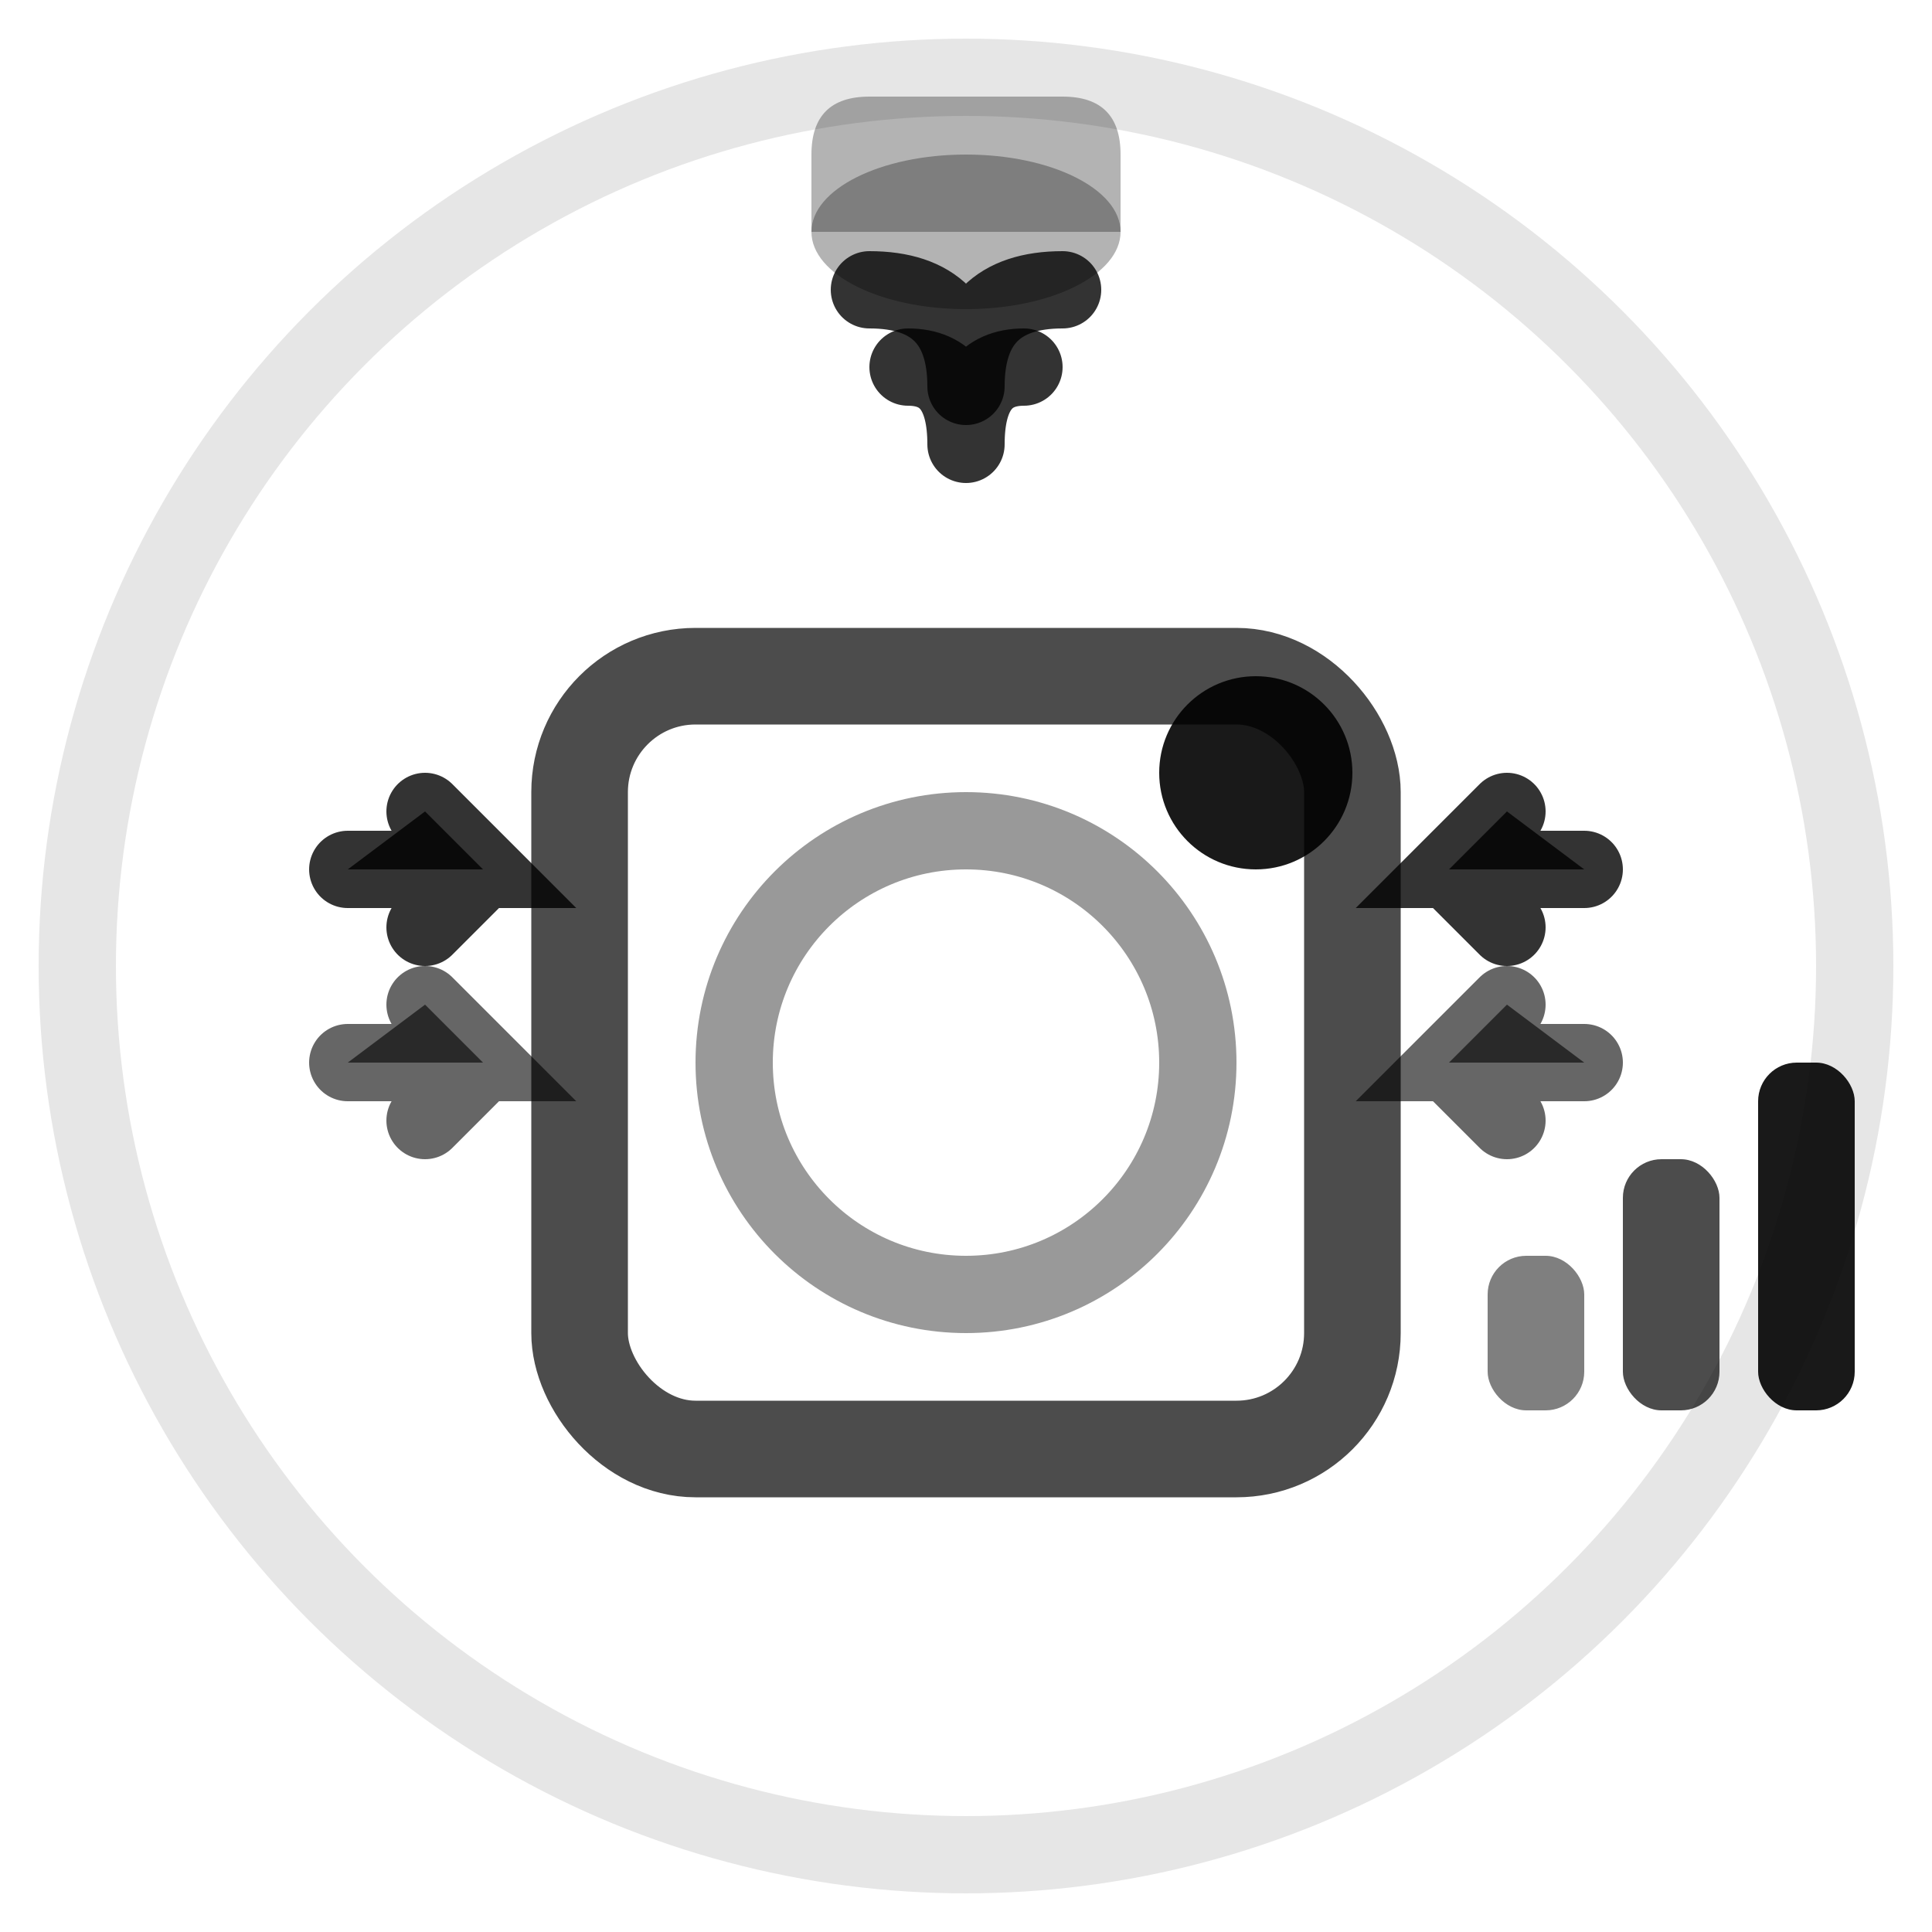 <svg viewBox="0 0 100 100" xmlns="http://www.w3.org/2000/svg">
  <!-- Background circle for visual balance -->
  <circle cx="50" cy="50" r="46" fill="none" stroke="currentColor" stroke-width="4" opacity="0.1"/>

  <!-- Device/Heat pump representation (simplified outline) -->
  <rect x="30" y="35" width="40" height="40" rx="6" ry="6" fill="none" stroke="currentColor" stroke-width="5" opacity="0.7"/>

  <!-- Inner device detail -->
  <circle cx="50" cy="55" r="12" fill="none" stroke="currentColor" stroke-width="4" opacity="0.4"/>

  <!-- Connection waves/signals emanating from device -->
  <path d="M50 20 Q50 15, 45 15 M50 20 Q50 15, 55 15" fill="none" stroke="currentColor" stroke-width="4" stroke-linecap="round" opacity="0.8"/>
  <path d="M50 23 Q50 19, 47 19 M50 23 Q50 19, 53 19" fill="none" stroke="currentColor" stroke-width="4" stroke-linecap="round" opacity="0.8"/>

  <!-- Data flow indicators (bidirectional arrows) -->
  <path d="M18 45 L25 45 L22 42 M25 45 L22 48" stroke="currentColor" stroke-width="4" stroke-linecap="round" opacity="0.8"/>
  <path d="M18 55 L25 55 L22 52 M25 55 L22 58" stroke="currentColor" stroke-width="4" stroke-linecap="round" opacity="0.6"/>

  <path d="M82 45 L75 45 L78 42 M75 45 L78 48" stroke="currentColor" stroke-width="4" stroke-linecap="round" opacity="0.8"/>
  <path d="M82 55 L75 55 L78 52 M75 55 L78 58" stroke="currentColor" stroke-width="4" stroke-linecap="round" opacity="0.6"/>

  <!-- Network/cloud connection symbol (top) -->
  <ellipse cx="50" cy="12" rx="8" ry="4" fill="currentColor" opacity="0.3"/>
  <path d="M42 12 L42 8 Q42 5, 45 5 L55 5 Q58 5, 58 8 L58 12" fill="currentColor" opacity="0.3"/>

  <!-- Status indicator dot (connection health) -->
  <circle cx="65" cy="40" r="5" fill="currentColor" opacity="0.9"/>

  <!-- Connection strength bars -->
  <rect x="77" y="65" width="5" height="8" rx="2" fill="currentColor" opacity="0.5"/>
  <rect x="84" y="60" width="5" height="13" rx="2" fill="currentColor" opacity="0.7"/>
  <rect x="91" y="55" width="5" height="18" rx="2" fill="currentColor" opacity="0.9"/>
</svg>
